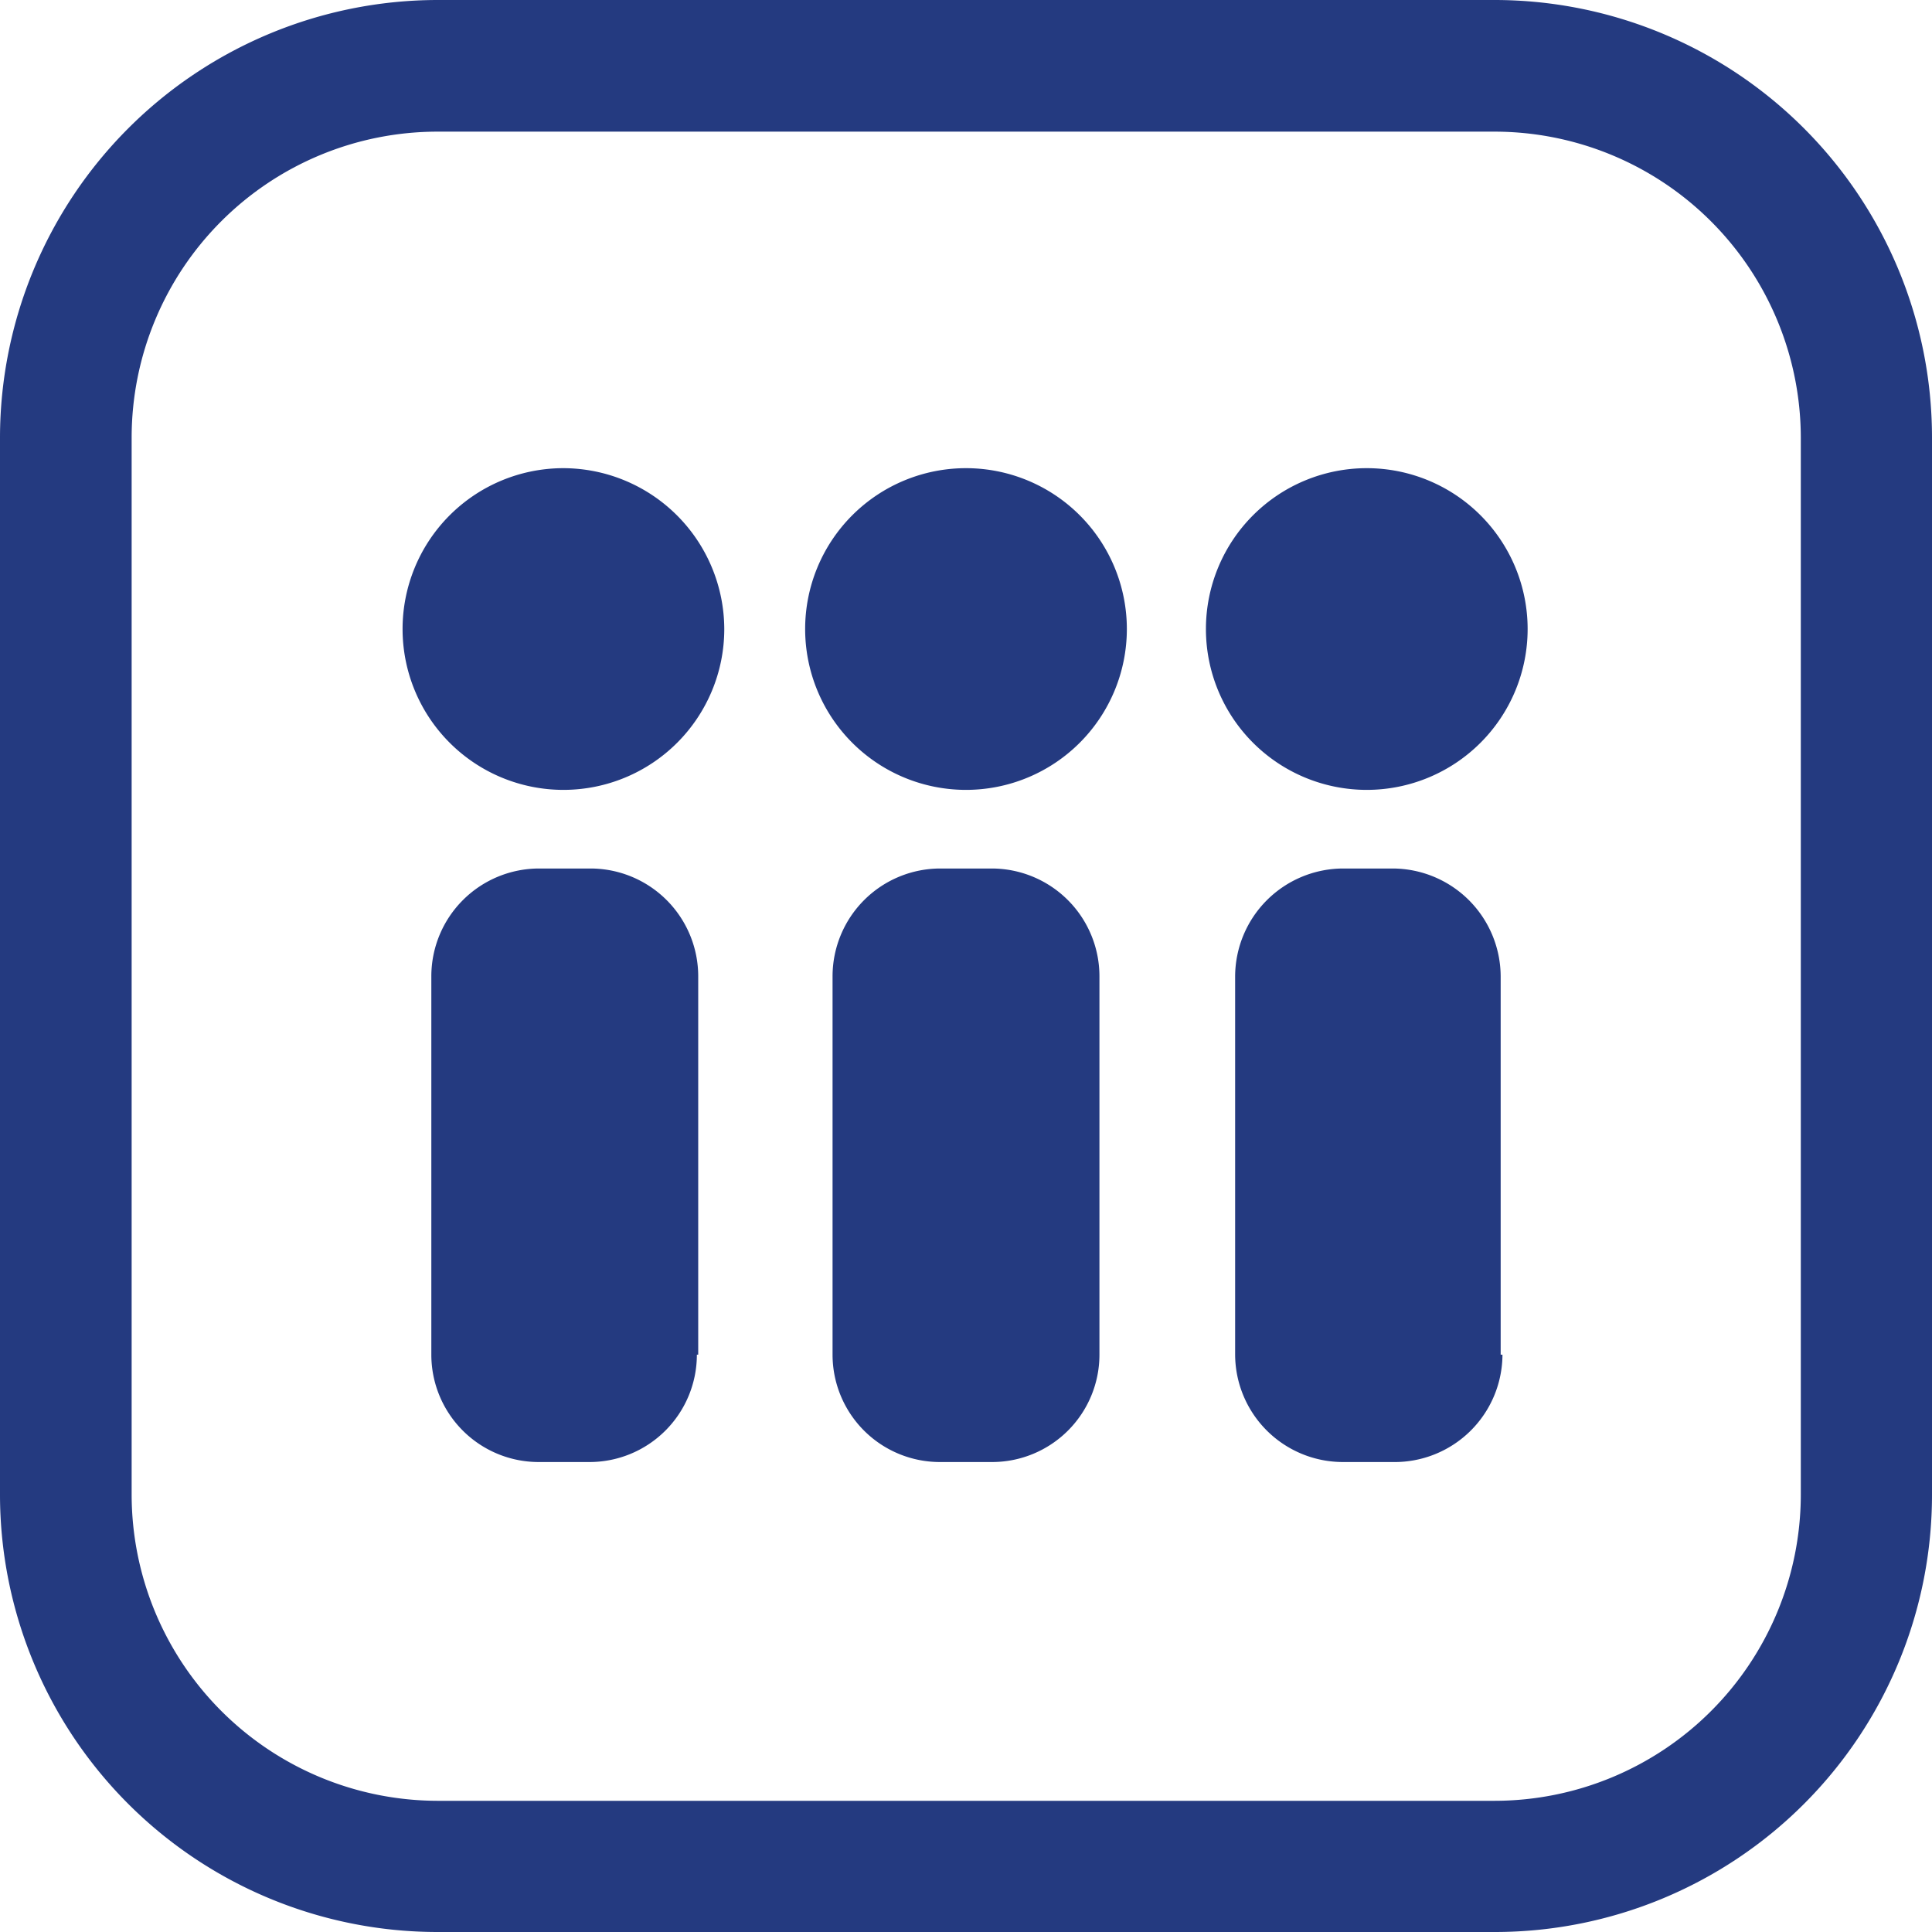 <svg xmlns="http://www.w3.org/2000/svg" viewBox="0 0 43 43"><rect width="100%" height="100%" fill="white" /><defs><style>.cls-1{fill:#243a80;}</style></defs><title>Middel 12</title><g id="Laag_2"><g id="Laag_1-2" ><path class="cls-1" d="M9.73,2.93a6.81,6.81,0,0,0-6.8,6.8V33.27a6.82,6.82,0,0,0,6.8,6.81H33.27a6.82,6.82,0,0,0,6.81-6.81V9.73a6.82,6.82,0,0,0-6.81-6.8ZM33.27,43H9.73A9.74,9.74,0,0,1,0,33.27V9.73A9.75,9.75,0,0,1,9.73,0H33.27A9.74,9.74,0,0,1,43,9.73V33.27A9.73,9.73,0,0,1,33.27,43"/><path class="cls-1" d="M34,14a3.58,3.58,0,1,1-3.58-3.58A3.58,3.58,0,0,1,34,14"/><path class="cls-1" d="M33.44,30.15A2.4,2.4,0,0,1,31,32.54H29.89a2.4,2.4,0,0,1-2.4-2.39V21.73a2.41,2.41,0,0,1,2.4-2.4H31a2.41,2.41,0,0,1,2.4,2.4v8.42Z"/><path class="cls-1" d="M25.08,14a3.58,3.58,0,1,1-3.58-3.58A3.58,3.58,0,0,1,25.08,14"/><path class="cls-1" d="M24.47,30.15a2.39,2.39,0,0,1-2.39,2.39H20.93a2.39,2.39,0,0,1-2.4-2.39V21.73a2.4,2.4,0,0,1,2.4-2.4h1.15a2.4,2.4,0,0,1,2.39,2.4v8.42Z"/><path class="cls-1" d="M16.12,14a3.58,3.58,0,1,1-3.58-3.58A3.59,3.59,0,0,1,16.12,14"/><path class="cls-1" d="M15.51,30.15a2.39,2.39,0,0,1-2.4,2.39H12a2.39,2.39,0,0,1-2.4-2.39V21.73a2.4,2.4,0,0,1,2.4-2.4h1.14a2.4,2.4,0,0,1,2.4,2.4v8.42Z"/><path class="cls-1" d="M65.11,19.58H71.9v8.17a10.49,10.49,0,0,1-3.22,1.62,12.64,12.64,0,0,1-3.63.51,12.42,12.42,0,0,1-4.42-.75A10.14,10.14,0,0,1,57.25,27a9.26,9.26,0,0,1-2.17-3.21,10.51,10.51,0,0,1-.76-4,11,11,0,0,1,.73-4.08,9,9,0,0,1,2.08-3.19A9.51,9.51,0,0,1,60.4,10.4a11.63,11.63,0,0,1,4.29-.75,12.76,12.76,0,0,1,2.29.2,11,11,0,0,1,2,.54,9.52,9.52,0,0,1,3,1.88L70.77,14.1a1.09,1.09,0,0,1-.71.53,1.3,1.3,0,0,1-1-.22q-.49-.3-1-.54a7.61,7.61,0,0,0-1-.41A7.3,7.3,0,0,0,66,13.18a10.28,10.28,0,0,0-1.44-.09,6.3,6.3,0,0,0-2.5.48,5.19,5.19,0,0,0-1.9,1.35A5.88,5.88,0,0,0,58.93,17a8.43,8.43,0,0,0-.42,2.74A8.62,8.62,0,0,0,59,22.69a6.12,6.12,0,0,0,1.31,2.17,5.56,5.56,0,0,0,2,1.35,7.07,7.07,0,0,0,2.62.47,7.22,7.22,0,0,0,1.76-.2,8.42,8.42,0,0,0,1.5-.54V22.61H66a.89.89,0,0,1-.63-.21.7.7,0,0,1-.22-.54Z"/><path class="cls-1" d="M78.77,17.89A6.37,6.37,0,0,1,80.31,16a3.22,3.22,0,0,1,2-.7,2.52,2.52,0,0,1,1.55.45l-.24,2.79a.68.68,0,0,1-.21.37.67.67,0,0,1-.39.11,5,5,0,0,1-.63-.07,5.27,5.27,0,0,0-.76-.06,2.67,2.67,0,0,0-.93.15,2.25,2.25,0,0,0-.71.43,3.08,3.08,0,0,0-.57.66A7.55,7.55,0,0,0,79,21v8.61H75.24V15.57h2.22a1.19,1.19,0,0,1,.79.2,1.34,1.34,0,0,1,.32.71Z"/><path class="cls-1" d="M91.29,15.14a7.85,7.85,0,0,1,2.88.51,6.45,6.45,0,0,1,2.22,1.44,6.23,6.23,0,0,1,1.43,2.27,8.43,8.43,0,0,1,.51,3,8.5,8.5,0,0,1-.51,3,6.23,6.23,0,0,1-3.65,3.73,8.6,8.6,0,0,1-5.78,0,6.29,6.29,0,0,1-2.23-1.45,6.52,6.52,0,0,1-1.44-2.28,8.5,8.5,0,0,1-.51-3,8.43,8.43,0,0,1,.51-3,6.23,6.23,0,0,1,3.67-3.71A7.92,7.92,0,0,1,91.29,15.14Zm0,11.67a2.73,2.73,0,0,0,2.39-1.11,5.78,5.78,0,0,0,.78-3.31,5.76,5.76,0,0,0-.78-3.3A2.73,2.73,0,0,0,91.29,18a2.77,2.77,0,0,0-2.43,1.11,5.76,5.76,0,0,0-.78,3.3,5.78,5.78,0,0,0,.78,3.31A2.77,2.77,0,0,0,91.29,26.81Z"/><path class="cls-1" d="M113,15.35V29.41h-2.32a.88.88,0,0,1-.93-.65l-.25-1a10.15,10.15,0,0,1-.87.75,5.22,5.22,0,0,1-1,.58,4.85,4.85,0,0,1-1.11.39,5.72,5.72,0,0,1-1.28.13,5,5,0,0,1-2-.39,4.09,4.09,0,0,1-1.5-1.11,4.82,4.82,0,0,1-.91-1.69,7,7,0,0,1-.32-2.16V15.35h3.77v8.93a2.79,2.79,0,0,0,.54,1.83,2,2,0,0,0,1.6.64,3.32,3.32,0,0,0,1.49-.34,5.78,5.78,0,0,0,1.32-.95V15.35Z"/><path class="cls-1" d="M119,17.09a8.11,8.11,0,0,1,.9-.86,5.55,5.55,0,0,1,1-.66,5.21,5.21,0,0,1,1.18-.44,5.34,5.34,0,0,1,1.36-.16,4.4,4.4,0,0,1,2.08.49,4.54,4.54,0,0,1,1.63,1.4,7.07,7.07,0,0,1,1.07,2.26,11.33,11.33,0,0,1,.38,3.06,9.41,9.41,0,0,1-.43,2.92A7.17,7.17,0,0,1,127,27.43a5.74,5.74,0,0,1-1.9,1.53,5.51,5.51,0,0,1-2.48.56,4.87,4.87,0,0,1-1.94-.35,4.67,4.67,0,0,1-1.43-.92v5.6h-3.77V15.24h2.32a.92.92,0,0,1,1,.66Zm.22,8.51a3,3,0,0,0,1.15.86,3.69,3.69,0,0,0,1.33.24,2.92,2.92,0,0,0,1.24-.25,2.53,2.53,0,0,0,1-.82,4.28,4.28,0,0,0,.62-1.41,8.6,8.6,0,0,0,.22-2,9.42,9.42,0,0,0-.19-2,3.83,3.83,0,0,0-.52-1.32,1.94,1.94,0,0,0-.81-.73,2.45,2.45,0,0,0-1.06-.22,3.28,3.28,0,0,0-1.67.38,4.64,4.64,0,0,0-1.28,1.14Z"/><path class="cls-1" d="M156.38,19.26a10.76,10.76,0,0,1-.73,4,9.28,9.28,0,0,1-5.26,5.33,11.54,11.54,0,0,1-8.29,0,9.32,9.32,0,0,1-5.28-5.33,11.43,11.43,0,0,1,0-8,9.49,9.49,0,0,1,2.07-3.2,9.66,9.66,0,0,1,3.21-2.12,11.54,11.54,0,0,1,8.29,0,9.64,9.64,0,0,1,3.2,2.13,9.42,9.42,0,0,1,2.06,3.21A10.7,10.7,0,0,1,156.38,19.26Zm-4.19,0a8.62,8.62,0,0,0-.41-2.79,5.82,5.82,0,0,0-1.18-2.1,4.9,4.9,0,0,0-1.87-1.32,7,7,0,0,0-5,0,5,5,0,0,0-1.88,1.32,6,6,0,0,0-1.18,2.1,8.9,8.9,0,0,0-.41,2.79,8.92,8.92,0,0,0,.41,2.8,5.89,5.89,0,0,0,1.18,2.1,5.1,5.1,0,0,0,1.88,1.31,7,7,0,0,0,5,0,5,5,0,0,0,1.87-1.31,5.74,5.74,0,0,0,1.18-2.1A8.64,8.64,0,0,0,152.19,19.26Z"/><path class="cls-1" d="M159.38,29.63V18.27l-1.09-.19a1.68,1.68,0,0,1-.69-.3.8.8,0,0,1-.26-.63v-1.5h2v-.93a6,6,0,0,1,.38-2.17,4.62,4.62,0,0,1,1.07-1.66,4.77,4.77,0,0,1,1.7-1,6.81,6.81,0,0,1,2.28-.37,7.07,7.07,0,0,1,.94.06c.29.05.59.11.89.19l-.08,1.85a.58.58,0,0,1-.36.56,2.22,2.22,0,0,1-.75.13,4.1,4.1,0,0,0-1,.12,1.84,1.84,0,0,0-.77.41,1.76,1.76,0,0,0-.47.8,3.92,3.92,0,0,0-.17,1.23v.82h3.49v2.62h-3.37V29.63Z"/><path class="cls-1" d="M170.12,29.63V18.27L169,18.08a1.68,1.68,0,0,1-.69-.3.77.77,0,0,1-.27-.63v-1.5h2.05v-.93a6,6,0,0,1,.38-2.17,4.49,4.49,0,0,1,1.07-1.66,4.77,4.77,0,0,1,1.7-1,6.81,6.81,0,0,1,2.28-.37,7.07,7.07,0,0,1,.94.06c.29.05.59.11.89.19l-.08,1.85a.58.58,0,0,1-.36.56,2.22,2.22,0,0,1-.75.13,4.1,4.1,0,0,0-1,.12,1.69,1.69,0,0,0-1.25,1.21,4.27,4.27,0,0,0-.16,1.23v.82h3.49v2.62h-3.37V29.63Z"/><path class="cls-1" d="M183.27,11.57a2.06,2.06,0,0,1-.19.89,2.61,2.61,0,0,1-.51.72,2.39,2.39,0,0,1-1.67.67,2.2,2.2,0,0,1-.88-.18,2.29,2.29,0,0,1-.73-.49,2.39,2.39,0,0,1-.5-.72,2.21,2.21,0,0,1-.18-.89,2.18,2.18,0,0,1,.18-.89,2.31,2.31,0,0,1,.5-.73,2.13,2.13,0,0,1,.73-.49,2.2,2.2,0,0,1,.88-.18,2.36,2.36,0,0,1,.92.18,2.22,2.22,0,0,1,.75.49,2.52,2.52,0,0,1,.51.73A2,2,0,0,1,183.27,11.57Zm-.45,4V29.63h-3.76V15.57Z"/><path class="cls-1" d="M195.77,18.5a1.28,1.28,0,0,1-.33.33A.76.76,0,0,1,195,19a.94.94,0,0,1-.53-.16l-.58-.34a5.85,5.85,0,0,0-.78-.34A3.52,3.52,0,0,0,192,18a3.32,3.32,0,0,0-1.47.31,2.74,2.74,0,0,0-1,.88,4,4,0,0,0-.61,1.39,8,8,0,0,0-.2,1.85,5.4,5.4,0,0,0,.87,3.3,2.82,2.82,0,0,0,2.37,1.14,3.87,3.87,0,0,0,.89-.09,3.4,3.4,0,0,0,.66-.22,2.8,2.8,0,0,0,.48-.3l.39-.3a2.06,2.06,0,0,1,.37-.23.91.91,0,0,1,.41-.09.83.83,0,0,1,.69.33l1.07,1.37a6.53,6.53,0,0,1-1.28,1.15,7,7,0,0,1-1.41.72,7.13,7.13,0,0,1-1.48.37,10.76,10.76,0,0,1-1.49.1,6.33,6.33,0,0,1-2.45-.48,5.75,5.75,0,0,1-2-1.41,6.82,6.82,0,0,1-1.38-2.28,8.69,8.69,0,0,1-.51-3.08,8.86,8.86,0,0,1,.45-2.87,6.49,6.49,0,0,1,1.32-2.29,6,6,0,0,1,2.16-1.52,7.47,7.47,0,0,1,3-.56,7.25,7.25,0,0,1,2.83.52,7,7,0,0,1,2.18,1.5Z"/><path class="cls-1" d="M201.1,23a4.48,4.48,0,0,0,1.12,2.89,3.42,3.42,0,0,0,2.48.91A4.39,4.39,0,0,0,206,26.6a7.39,7.39,0,0,0,1-.41l.78-.41a1.5,1.5,0,0,1,.69-.19.81.81,0,0,1,.68.33l1.09,1.37A6.2,6.2,0,0,1,209,28.44a7.72,7.72,0,0,1-1.51.72,7.86,7.86,0,0,1-1.56.37,11.66,11.66,0,0,1-1.53.1,7.76,7.76,0,0,1-2.75-.48,6.19,6.19,0,0,1-2.22-1.43,6.77,6.77,0,0,1-1.5-2.36,9,9,0,0,1-.54-3.26,7.59,7.59,0,0,1,.47-2.7,6.39,6.39,0,0,1,1.35-2.21,6.51,6.51,0,0,1,2.16-1.49,7.51,7.51,0,0,1,5.35-.13,5.42,5.42,0,0,1,3.25,3.26,7.51,7.51,0,0,1,.46,2.73,6.12,6.12,0,0,1,0,.69,1.42,1.42,0,0,1-.14.44.47.47,0,0,1-.26.22,1.22,1.22,0,0,1-.42.07ZM207,20.74a3.75,3.75,0,0,0-.16-1.12,2.44,2.44,0,0,0-.5-.94,2.26,2.26,0,0,0-.86-.65,2.92,2.92,0,0,0-1.24-.24,2.88,2.88,0,0,0-2.11.76,3.93,3.93,0,0,0-1,2.19Z"/></g></g></svg>
